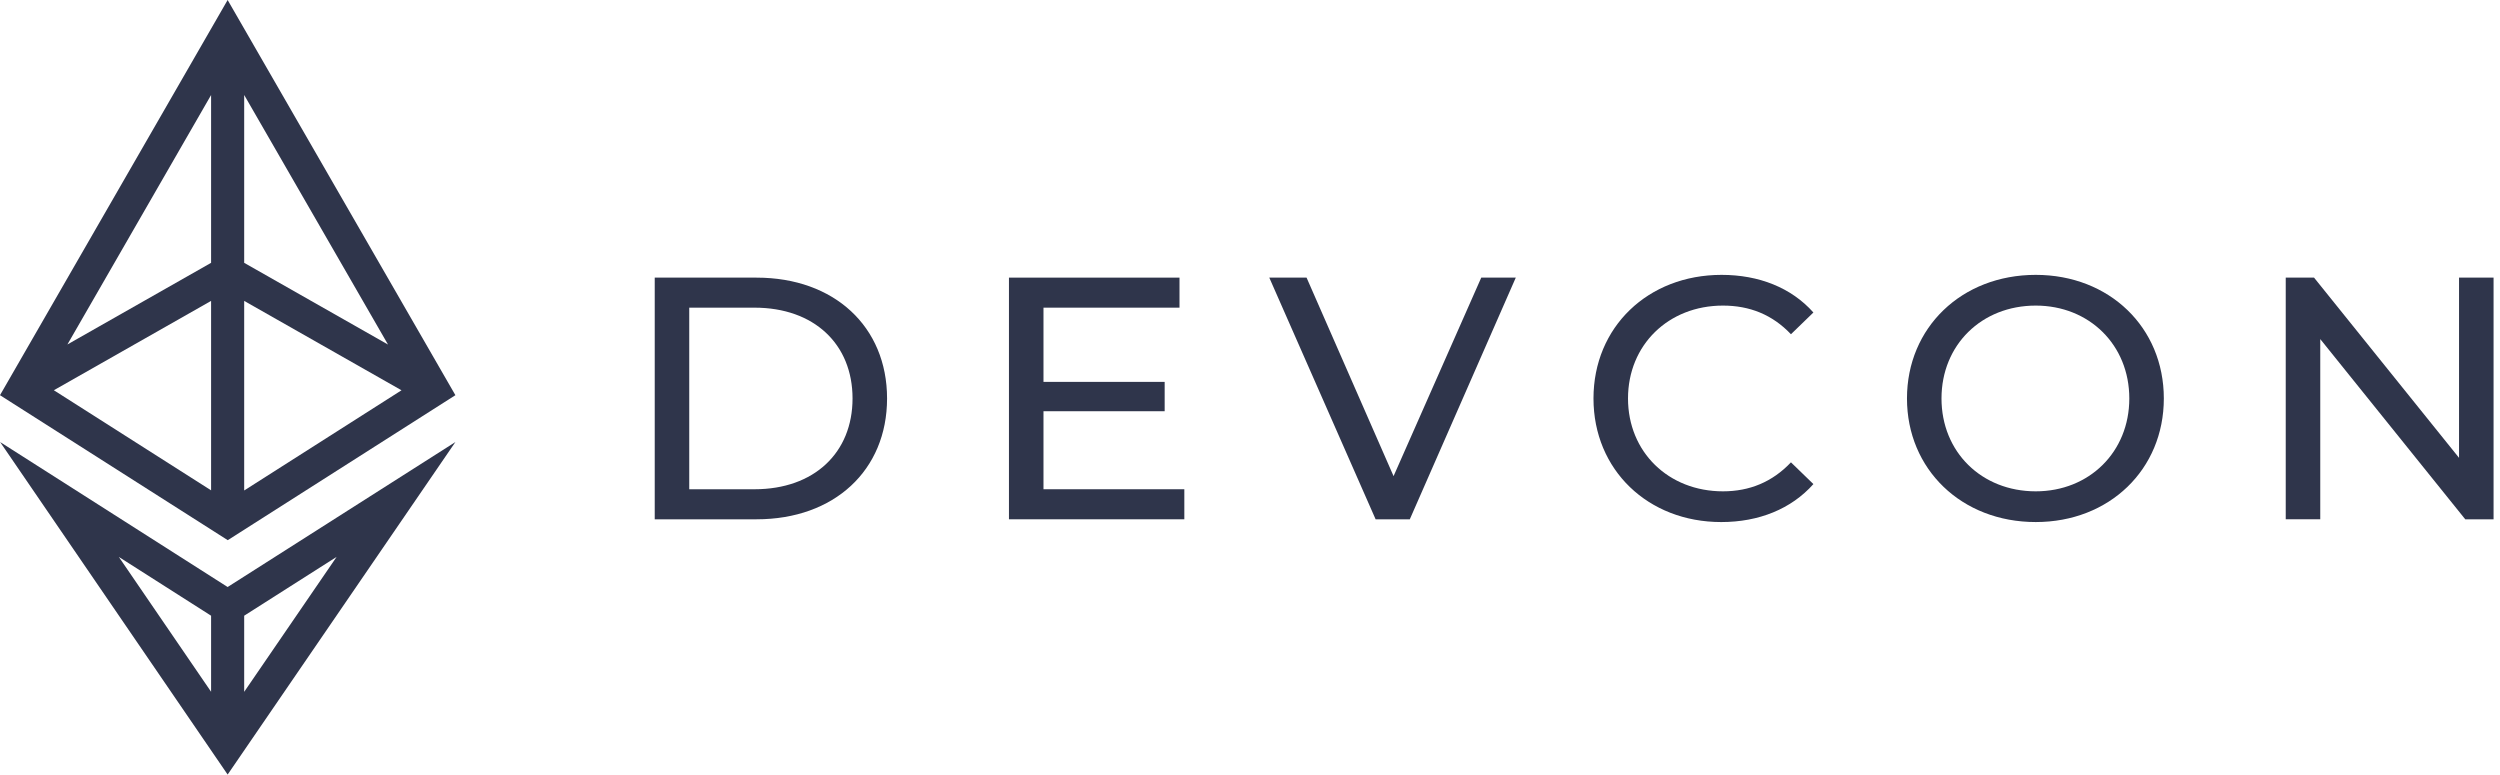 <svg width="300" height="93" viewBox="0 0 300 93" fill="none" xmlns="http://www.w3.org/2000/svg">
<path d="M78.567 33.316H90.788C100.109 33.316 106.448 39.199 106.448 47.816C106.448 56.433 100.11 62.316 90.788 62.316H78.567V33.316ZM90.539 58.711C97.706 58.711 102.305 54.32 102.305 47.815C102.305 41.311 97.706 36.919 90.539 36.919H82.709V58.71H90.539V58.711Z" fill="#2F354B"/>
<path d="M142.12 58.711V62.315H121.075V33.315H141.54V36.919H125.218V45.826H139.759V49.347H125.218V58.709H142.12V58.711Z" fill="#2F354B"/>
<path d="M181.894 33.316L169.176 62.316H165.074L152.314 33.316H156.788L167.228 57.137L177.75 33.316H181.894Z" fill="#2F354B"/>
<path d="M191.218 47.815C191.218 39.24 197.764 32.984 206.588 32.984C211.062 32.984 214.956 34.517 217.608 37.499L214.915 40.109C212.678 37.748 209.944 36.671 206.754 36.671C200.209 36.671 195.361 41.394 195.361 47.815C195.361 54.237 200.208 58.96 206.754 58.96C209.944 58.96 212.678 57.841 214.915 55.48L217.608 58.09C214.957 61.072 211.063 62.647 206.547 62.647C197.764 62.646 191.218 56.392 191.218 47.815Z" fill="#2F354B"/>
<path d="M228.837 47.815C228.837 39.323 235.383 32.984 244.29 32.984C253.114 32.984 259.66 39.28 259.66 47.815C259.66 56.35 253.115 62.646 244.29 62.646C235.383 62.646 228.837 56.309 228.837 47.815ZM255.517 47.815C255.517 41.394 250.711 36.671 244.29 36.671C237.786 36.671 232.98 41.394 232.98 47.815C232.98 54.237 237.786 58.96 244.29 58.96C250.711 58.96 255.517 54.237 255.517 47.815Z" fill="#2F354B"/>
<path d="M299.228 33.316V62.316H295.831L278.431 40.69V62.315H274.288V33.315H277.685L295.084 54.94V33.316H299.228Z" fill="#2F354B"/>
<path d="M54.648 47.423L27.317 0L0 47.423L27.331 64.821L54.648 47.423ZM29.302 31.54V11.398L46.563 41.348L29.302 31.54ZM48.18 46.834L29.302 58.858V36.108L48.18 46.834ZM25.331 31.54L8.088 41.338L25.331 11.403V31.54ZM25.331 36.108V58.841L6.462 46.829L25.331 36.108Z" fill="#2F354B"/>
<path d="M27.316 70.442L0.015 53.044L27.317 92.947L54.648 53.044L27.316 70.442ZM25.183 73.791L25.331 73.886V83.013L14.259 66.83L25.183 73.791ZM40.397 66.823L29.302 83.021V73.885L29.449 73.791L40.397 66.823Z" fill="#2F354B"/>
</svg>
